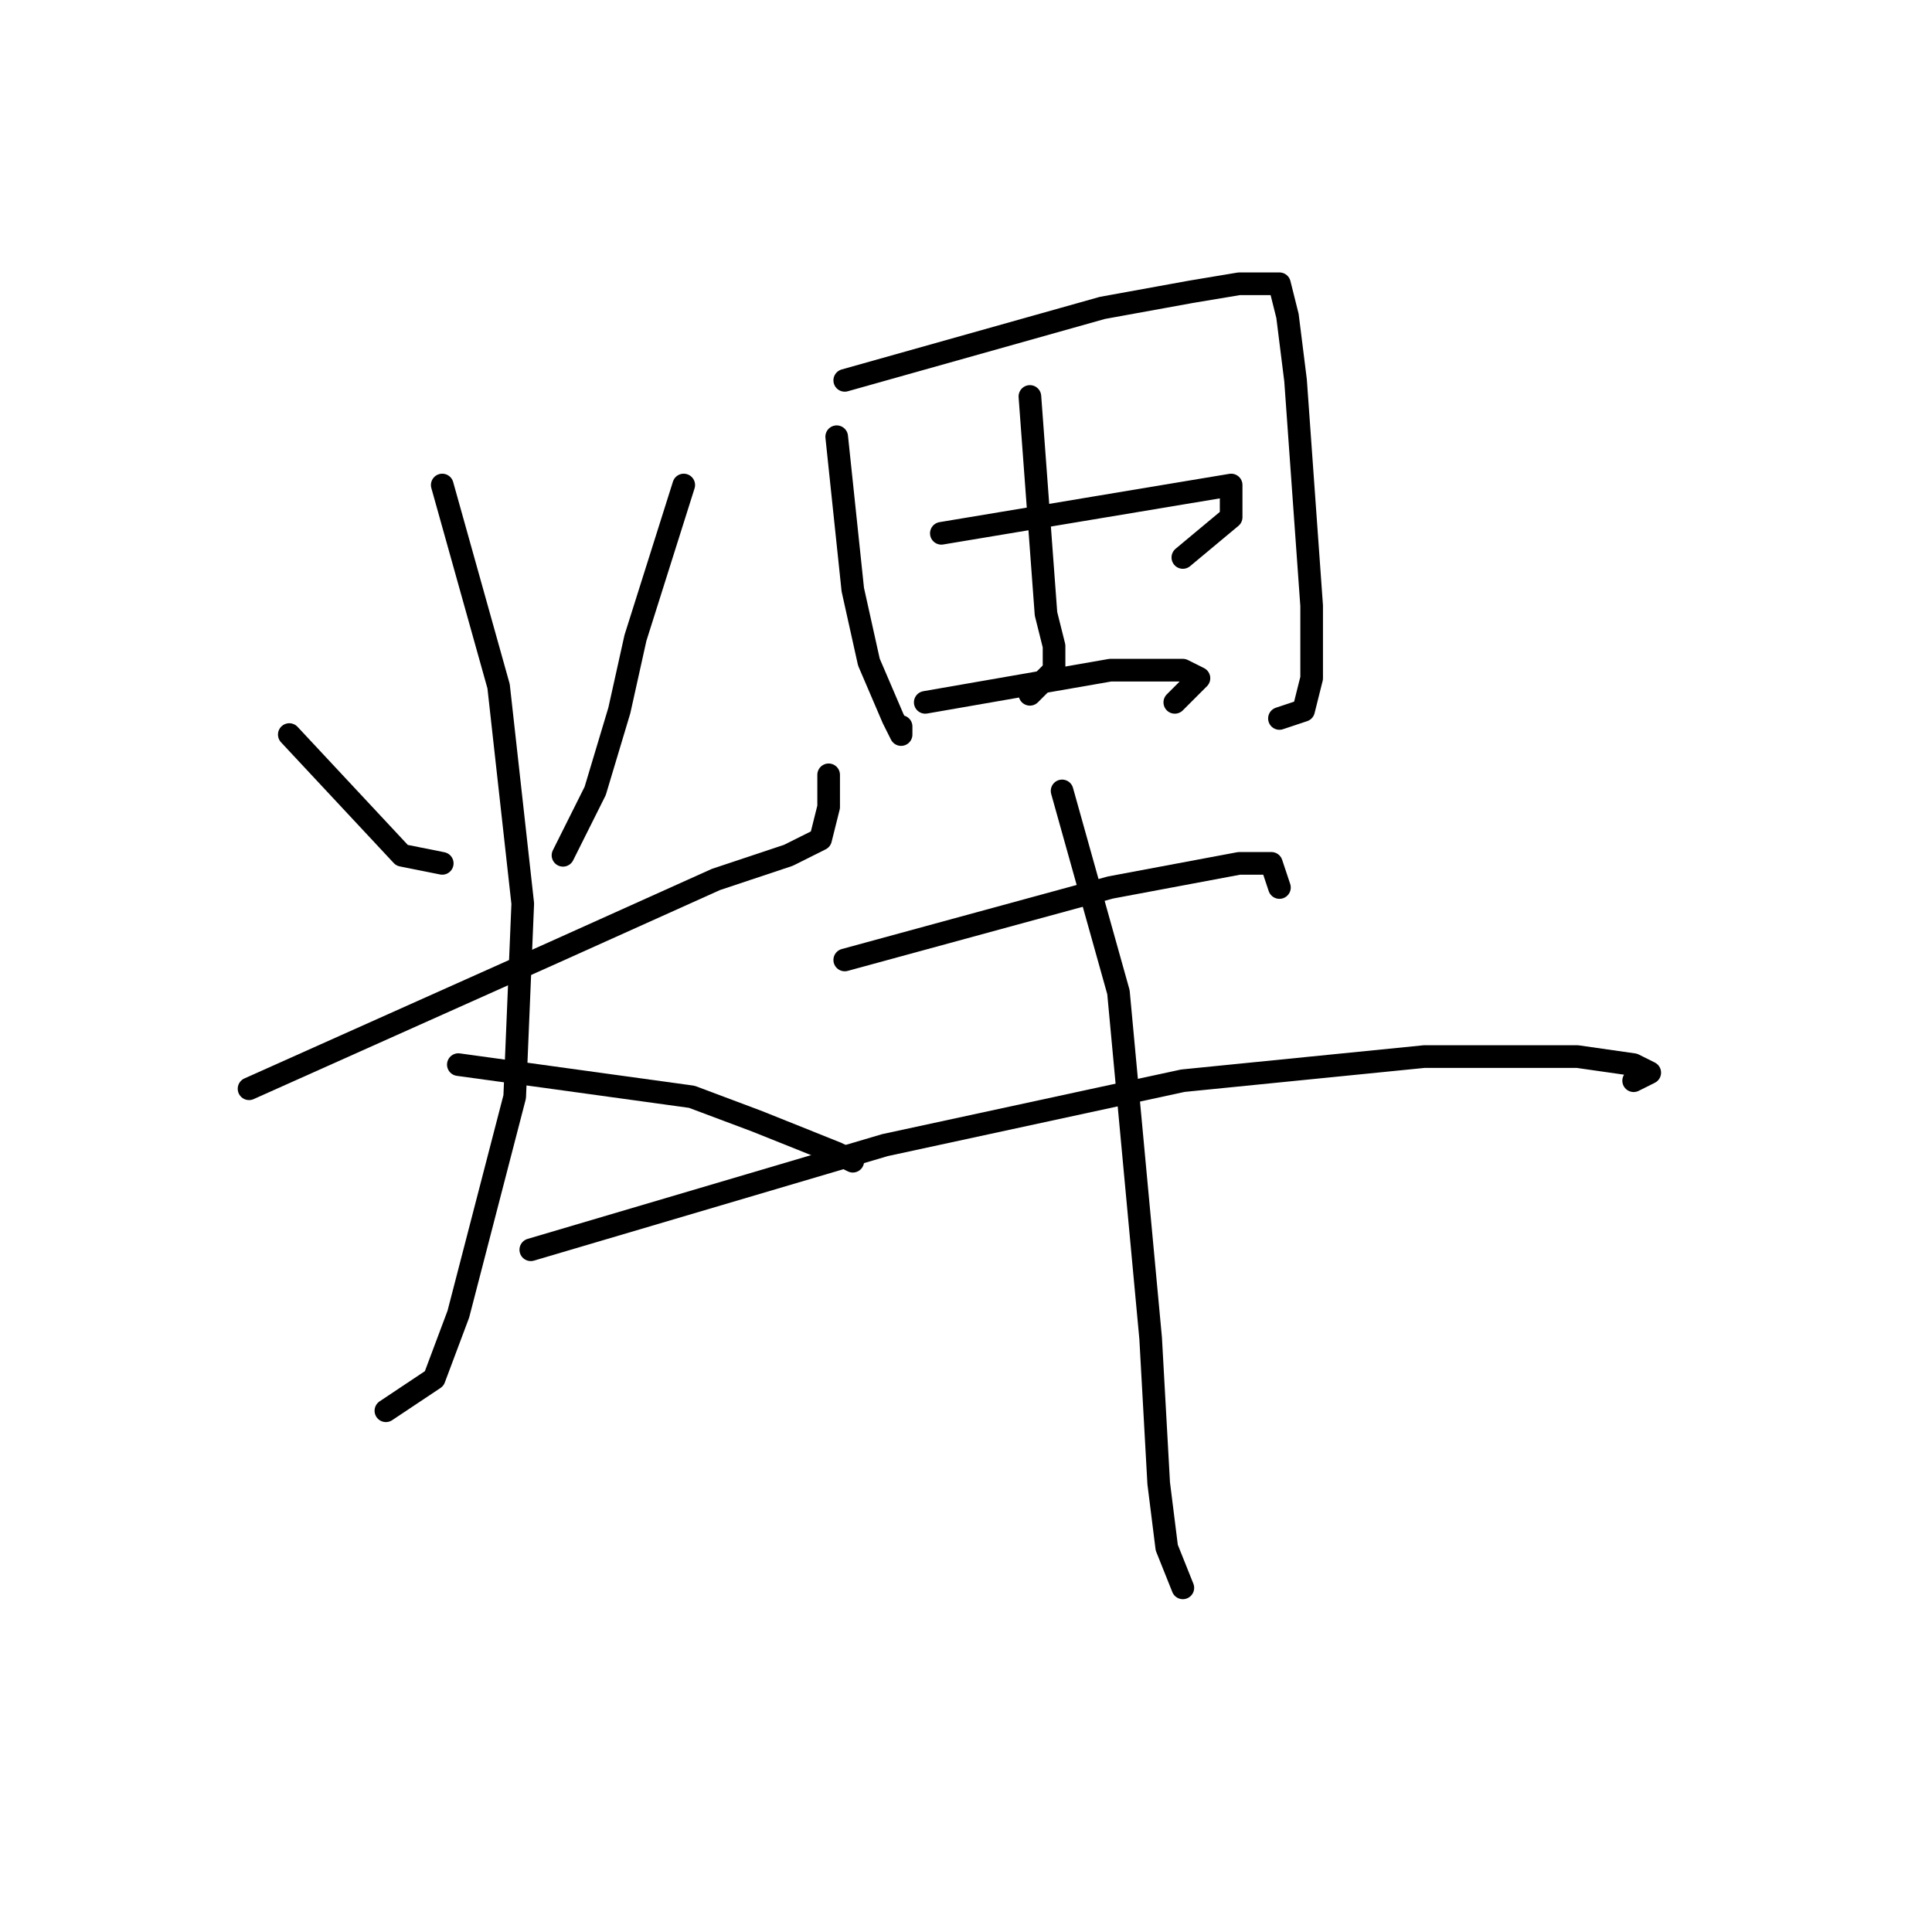 <?xml version="1.0" standalone="no"?>
    <svg width="256" height="256" xmlns="http://www.w3.org/2000/svg" version="1.1">
    <polyline stroke="black" stroke-width="3" stroke-linecap="round" fill="transparent" stroke-linejoin="round" points="38.333 97.333 53.267 113.333 58.6 114.4 58.6 114.4 " />
        <polyline stroke="black" stroke-width="3" stroke-linecap="round" fill="transparent" stroke-linejoin="round" points="90.6 64.267 84.2 84.533 82.067 94.133 78.867 104.8 74.6 113.333 74.6 113.333 " />
        <polyline stroke="black" stroke-width="3" stroke-linecap="round" fill="transparent" stroke-linejoin="round" points="33 144.267 73.533 126.133 94.867 116.533 104.467 113.333 108.733 111.2 109.8 106.933 109.8 102.667 109.8 102.667 " />
        <polyline stroke="black" stroke-width="3" stroke-linecap="round" fill="transparent" stroke-linejoin="round" points="58.6 64.267 66.067 90.933 69.267 119.733 68.2 145.333 60.733 174.133 57.533 182.667 51.133 186.933 51.133 186.933 " />
        <polyline stroke="black" stroke-width="3" stroke-linecap="round" fill="transparent" stroke-linejoin="round" points="60.733 141.067 91.667 145.333 100.2 148.533 110.867 152.8 113 153.867 113 153.867 " />
        <polyline stroke="black" stroke-width="3" stroke-linecap="round" fill="transparent" stroke-linejoin="round" points="110.867 57.867 113 78.133 115.133 87.733 118.333 95.2 119.4 97.333 119.4 96.267 119.4 96.267 " />
        <polyline stroke="black" stroke-width="3" stroke-linecap="round" fill="transparent" stroke-linejoin="round" points="111.933 50.4 146.067 40.8 157.8 38.667 164.2 37.6 168.467 37.6 169.533 37.6 170.6 41.867 171.667 50.4 172.733 65.333 173.8 80.267 173.8 89.867 172.733 94.133 169.533 95.2 169.533 95.2 " />
        <polyline stroke="black" stroke-width="3" stroke-linecap="round" fill="transparent" stroke-linejoin="round" points="136.467 52.533 138.6 81.333 139.667 85.6 139.667 88.8 136.467 92 136.467 92 " />
        <polyline stroke="black" stroke-width="3" stroke-linecap="round" fill="transparent" stroke-linejoin="round" points="124.733 70.667 156.733 65.333 163.133 64.267 163.133 68.533 156.733 73.867 156.733 73.867 " />
        <polyline stroke="black" stroke-width="3" stroke-linecap="round" fill="transparent" stroke-linejoin="round" points="122.6 93.067 147.133 88.8 156.733 88.8 158.867 89.867 155.667 93.067 155.667 93.067 " />
        <polyline stroke="black" stroke-width="3" stroke-linecap="round" fill="transparent" stroke-linejoin="round" points="111.933 127.2 147.133 117.6 164.2 114.4 168.467 114.4 169.533 117.6 169.533 117.6 " />
        <polyline stroke="black" stroke-width="3" stroke-linecap="round" fill="transparent" stroke-linejoin="round" points="70.333 165.6 117.267 151.733 156.733 143.2 188.733 140 209 140 216.467 141.067 218.6 142.133 216.467 143.2 216.467 143.2 " />
        <polyline stroke="black" stroke-width="3" stroke-linecap="round" fill="transparent" stroke-linejoin="round" points="140.733 104.8 148.2 131.467 152.467 177.333 153.533 196.533 154.6 205.067 156.733 210.4 156.733 210.4 " />
        </svg>